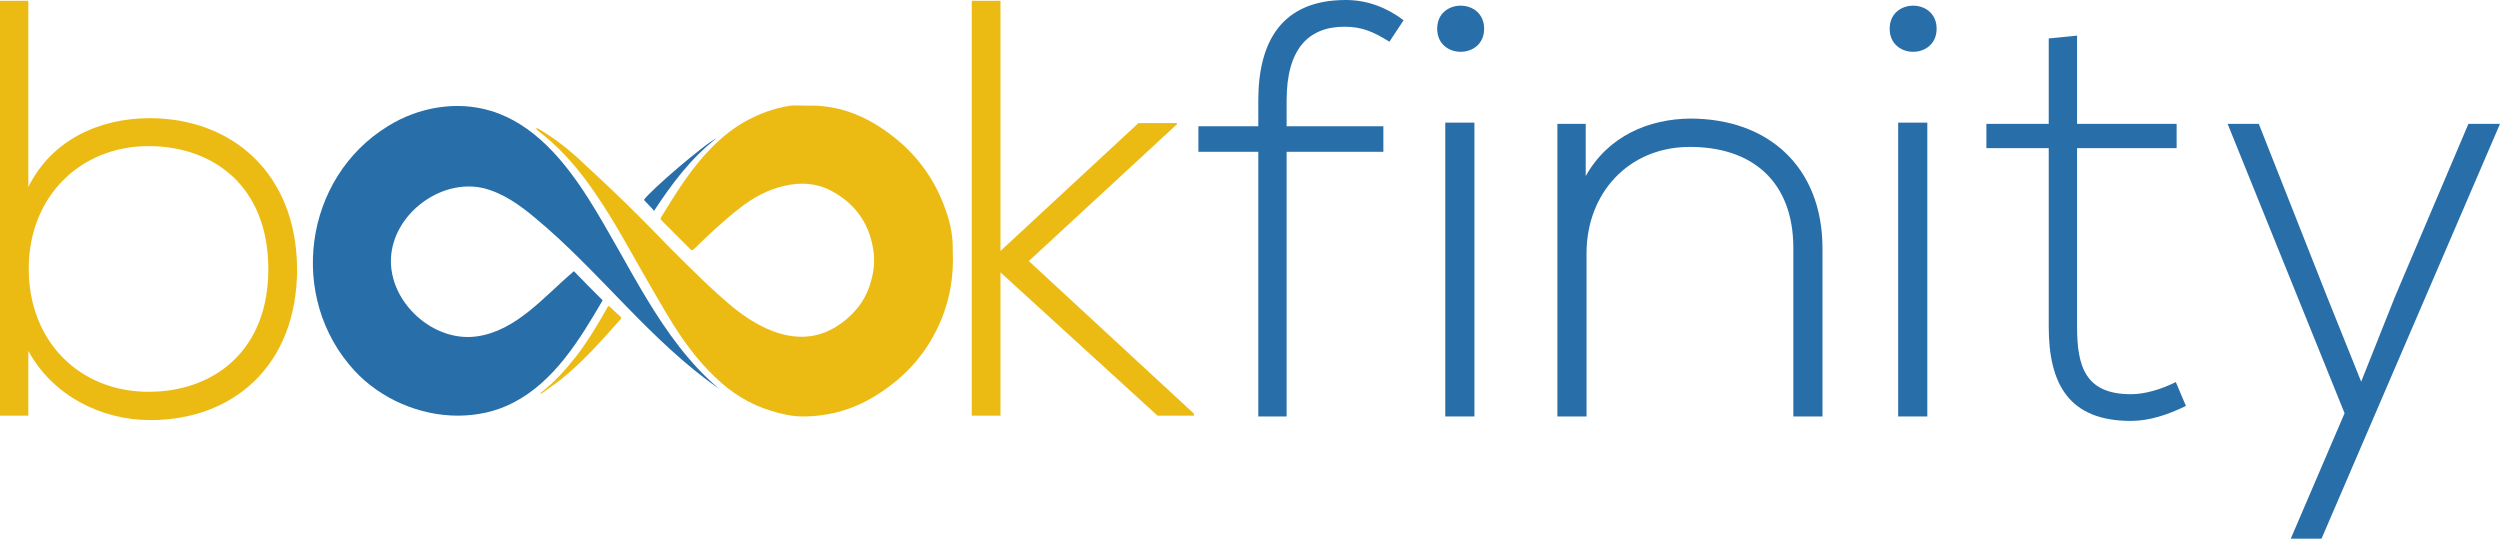 <svg width="429" height="93" viewBox="0 0 429 93" fill="none" xmlns="http://www.w3.org/2000/svg">
<path d="M215.924 17.224V21.669H205.645V26.044H215.924V71.465H220.785V26.044H237.384V21.669H220.785V17.224C220.785 8.473 224.466 4.584 230.717 4.584C233.773 4.584 235.717 5.487 238.426 7.153L240.857 3.473C238.009 1.32 234.676 0 230.925 0C219.883 0 215.924 7.223 215.924 17.224Z" fill="#286EA9"/>
<path d="M253.011 21.044H248.01V71.465H253.011V21.044Z" fill="#286EA9"/>
<path d="M246.621 4.931C246.621 10.209 254.677 10.209 254.677 4.931C254.677 -0.347 246.621 -0.347 246.621 4.931Z" fill="#286EA9"/>
<path d="M290.028 20.349C283.013 20.419 275.999 23.266 272.11 30.211V21.252H267.248V71.465H272.249V43.476C272.249 33.128 279.471 25.28 289.82 25.211C300.724 25.141 307.738 31.184 307.738 42.574V71.465H312.739V42.504C312.669 28.614 303.432 20.349 290.028 20.349Z" fill="#286EA9"/>
<path d="M324.268 4.931C324.268 10.209 332.324 10.209 332.324 4.931C332.324 -0.347 324.268 -0.347 324.268 4.931Z" fill="#286EA9"/>
<path d="M330.727 21.044H325.726V71.465H330.727V21.044Z" fill="#286EA9"/>
<path d="M365.66 67.645C357.812 67.645 356.423 62.853 356.423 56.047V25.419H373.508V21.252H356.423V6.112L351.562 6.598V21.252H340.866V25.419H351.562V56.047C351.562 65.909 355.034 72.229 365.66 72.229C368.786 72.229 371.98 71.188 375.106 69.659L373.369 65.562C370.869 66.812 368.091 67.645 365.66 67.645Z" fill="#286EA9"/>
<path d="M423.583 21.252L411.012 50.838L405.178 65.493L399.344 50.977L387.607 21.252H382.259L402.331 70.91L393.094 92.439H398.372L429 21.252H423.583Z" fill="#286EA9"/>
<path d="M100.982 34.1C96.884 27.642 91.606 21.252 84.244 19.03C78.341 17.224 71.743 18.405 66.534 21.669C52.088 30.558 49.31 51.116 60.839 63.617C65.353 68.479 72.021 71.326 78.549 71.326C81.814 71.326 85.147 70.632 88.064 69.104C95.079 65.493 99.454 58.339 103.413 51.533C101.746 49.866 100.079 48.199 98.482 46.532C93.342 50.908 88.62 56.742 81.883 57.714C74.382 58.825 66.743 51.88 67.09 44.31C67.437 36.74 75.632 30.558 82.994 32.295C86.328 33.128 89.245 35.212 91.884 37.434C102.927 46.602 111.539 58.478 123.345 66.673C113.275 58.131 108.066 45.282 100.982 34.1Z" fill="#286EA9"/>
<path d="M122.929 23.752C121.123 24.516 111.469 32.781 110.497 34.309C111.053 34.934 111.678 35.49 112.233 36.184C115.289 31.531 118.553 27.155 122.929 23.752Z" fill="#286EA9"/>
<path d="M162.377 36.323C160.641 31.184 157.654 26.878 153.418 23.544C149.042 20.071 144.111 17.918 138.347 18.127C137.444 18.127 136.541 18.057 135.708 18.127C132.791 18.544 130.082 19.585 127.513 21.044C124.457 22.849 121.957 25.28 119.734 27.989C117.373 30.906 115.428 34.031 113.483 37.226C113.275 37.504 113.345 37.712 113.622 37.92C115.22 39.518 116.887 41.184 118.484 42.782C118.692 42.99 118.762 42.99 119.04 42.782C121.609 40.282 124.179 37.851 126.957 35.698C129.249 33.892 131.819 32.503 134.666 31.878C137.375 31.253 140.083 31.392 142.584 32.712C146.542 34.795 149.042 38.059 149.806 42.574C150.154 44.518 150.015 46.393 149.459 48.269C148.765 50.908 147.306 53.061 145.223 54.797C143 56.672 140.5 57.783 137.583 57.783C135.847 57.783 134.18 57.436 132.583 56.811C130.082 55.839 127.929 54.45 125.846 52.783C122.095 49.658 118.623 46.185 115.15 42.712C112.581 40.073 110.011 37.434 107.372 34.864C104.594 32.156 101.746 29.517 98.899 26.878C96.885 25.072 94.732 23.474 92.37 22.085C92.231 22.016 92.093 22.016 91.954 22.016C92.023 22.085 92.093 22.224 92.162 22.294C92.995 22.988 93.898 23.683 94.732 24.447C97.718 27.155 100.218 30.281 102.441 33.614C105.288 37.781 107.65 42.157 110.15 46.532C111.886 49.519 113.553 52.505 115.359 55.422C117.442 58.756 119.804 61.95 122.651 64.659C125.429 67.368 128.624 69.382 132.305 70.493C134.11 71.049 135.916 71.465 137.791 71.465C138.833 71.465 139.875 71.396 140.917 71.257C144.111 70.84 147.098 69.798 149.876 68.132C155.224 64.937 159.182 60.561 161.544 54.797C163.072 51.047 163.697 47.157 163.488 43.06C163.558 40.768 163.141 38.476 162.377 36.323Z" fill="#ECBB13"/>
<path d="M106.469 54.311C105.913 53.825 105.288 53.269 104.732 52.713C104.385 52.436 104.385 52.436 104.177 52.852C102.579 55.7 100.913 58.478 98.898 61.117C97.093 63.409 95.148 65.562 92.856 67.368C92.787 67.437 92.787 67.437 92.717 67.507L92.787 67.576C92.856 67.507 92.995 67.507 93.064 67.437C94.176 66.604 95.356 65.84 96.398 65.006C100.149 61.95 103.343 58.339 106.538 54.727C106.608 54.519 106.608 54.45 106.469 54.311Z" fill="#ECBB13"/>
<path d="M25.697 20.281C17.085 20.281 8.89 23.962 4.862 32.087V0.14H0V71.327H4.862V60.215C9.029 67.855 17.293 72.091 25.836 72.091C39.865 72.091 50.977 62.854 50.977 46.186C50.908 29.657 39.726 20.281 25.697 20.281ZM25.489 67.23C13.682 67.23 4.931 58.618 4.931 46.117C4.931 33.615 13.89 25.073 25.489 25.073C36.74 25.073 46.046 32.087 46.046 46.186C46.046 60.146 36.74 67.23 25.489 67.23Z" fill="#ECBB13"/>
<path d="M176.545 44.796L201.964 21.322V21.113H195.366L171.683 43.06V0.139H166.752V71.326H171.683V46.741L198.631 71.326H204.881V70.979L176.545 44.796Z" fill="#ECBB13"/>
</svg>

